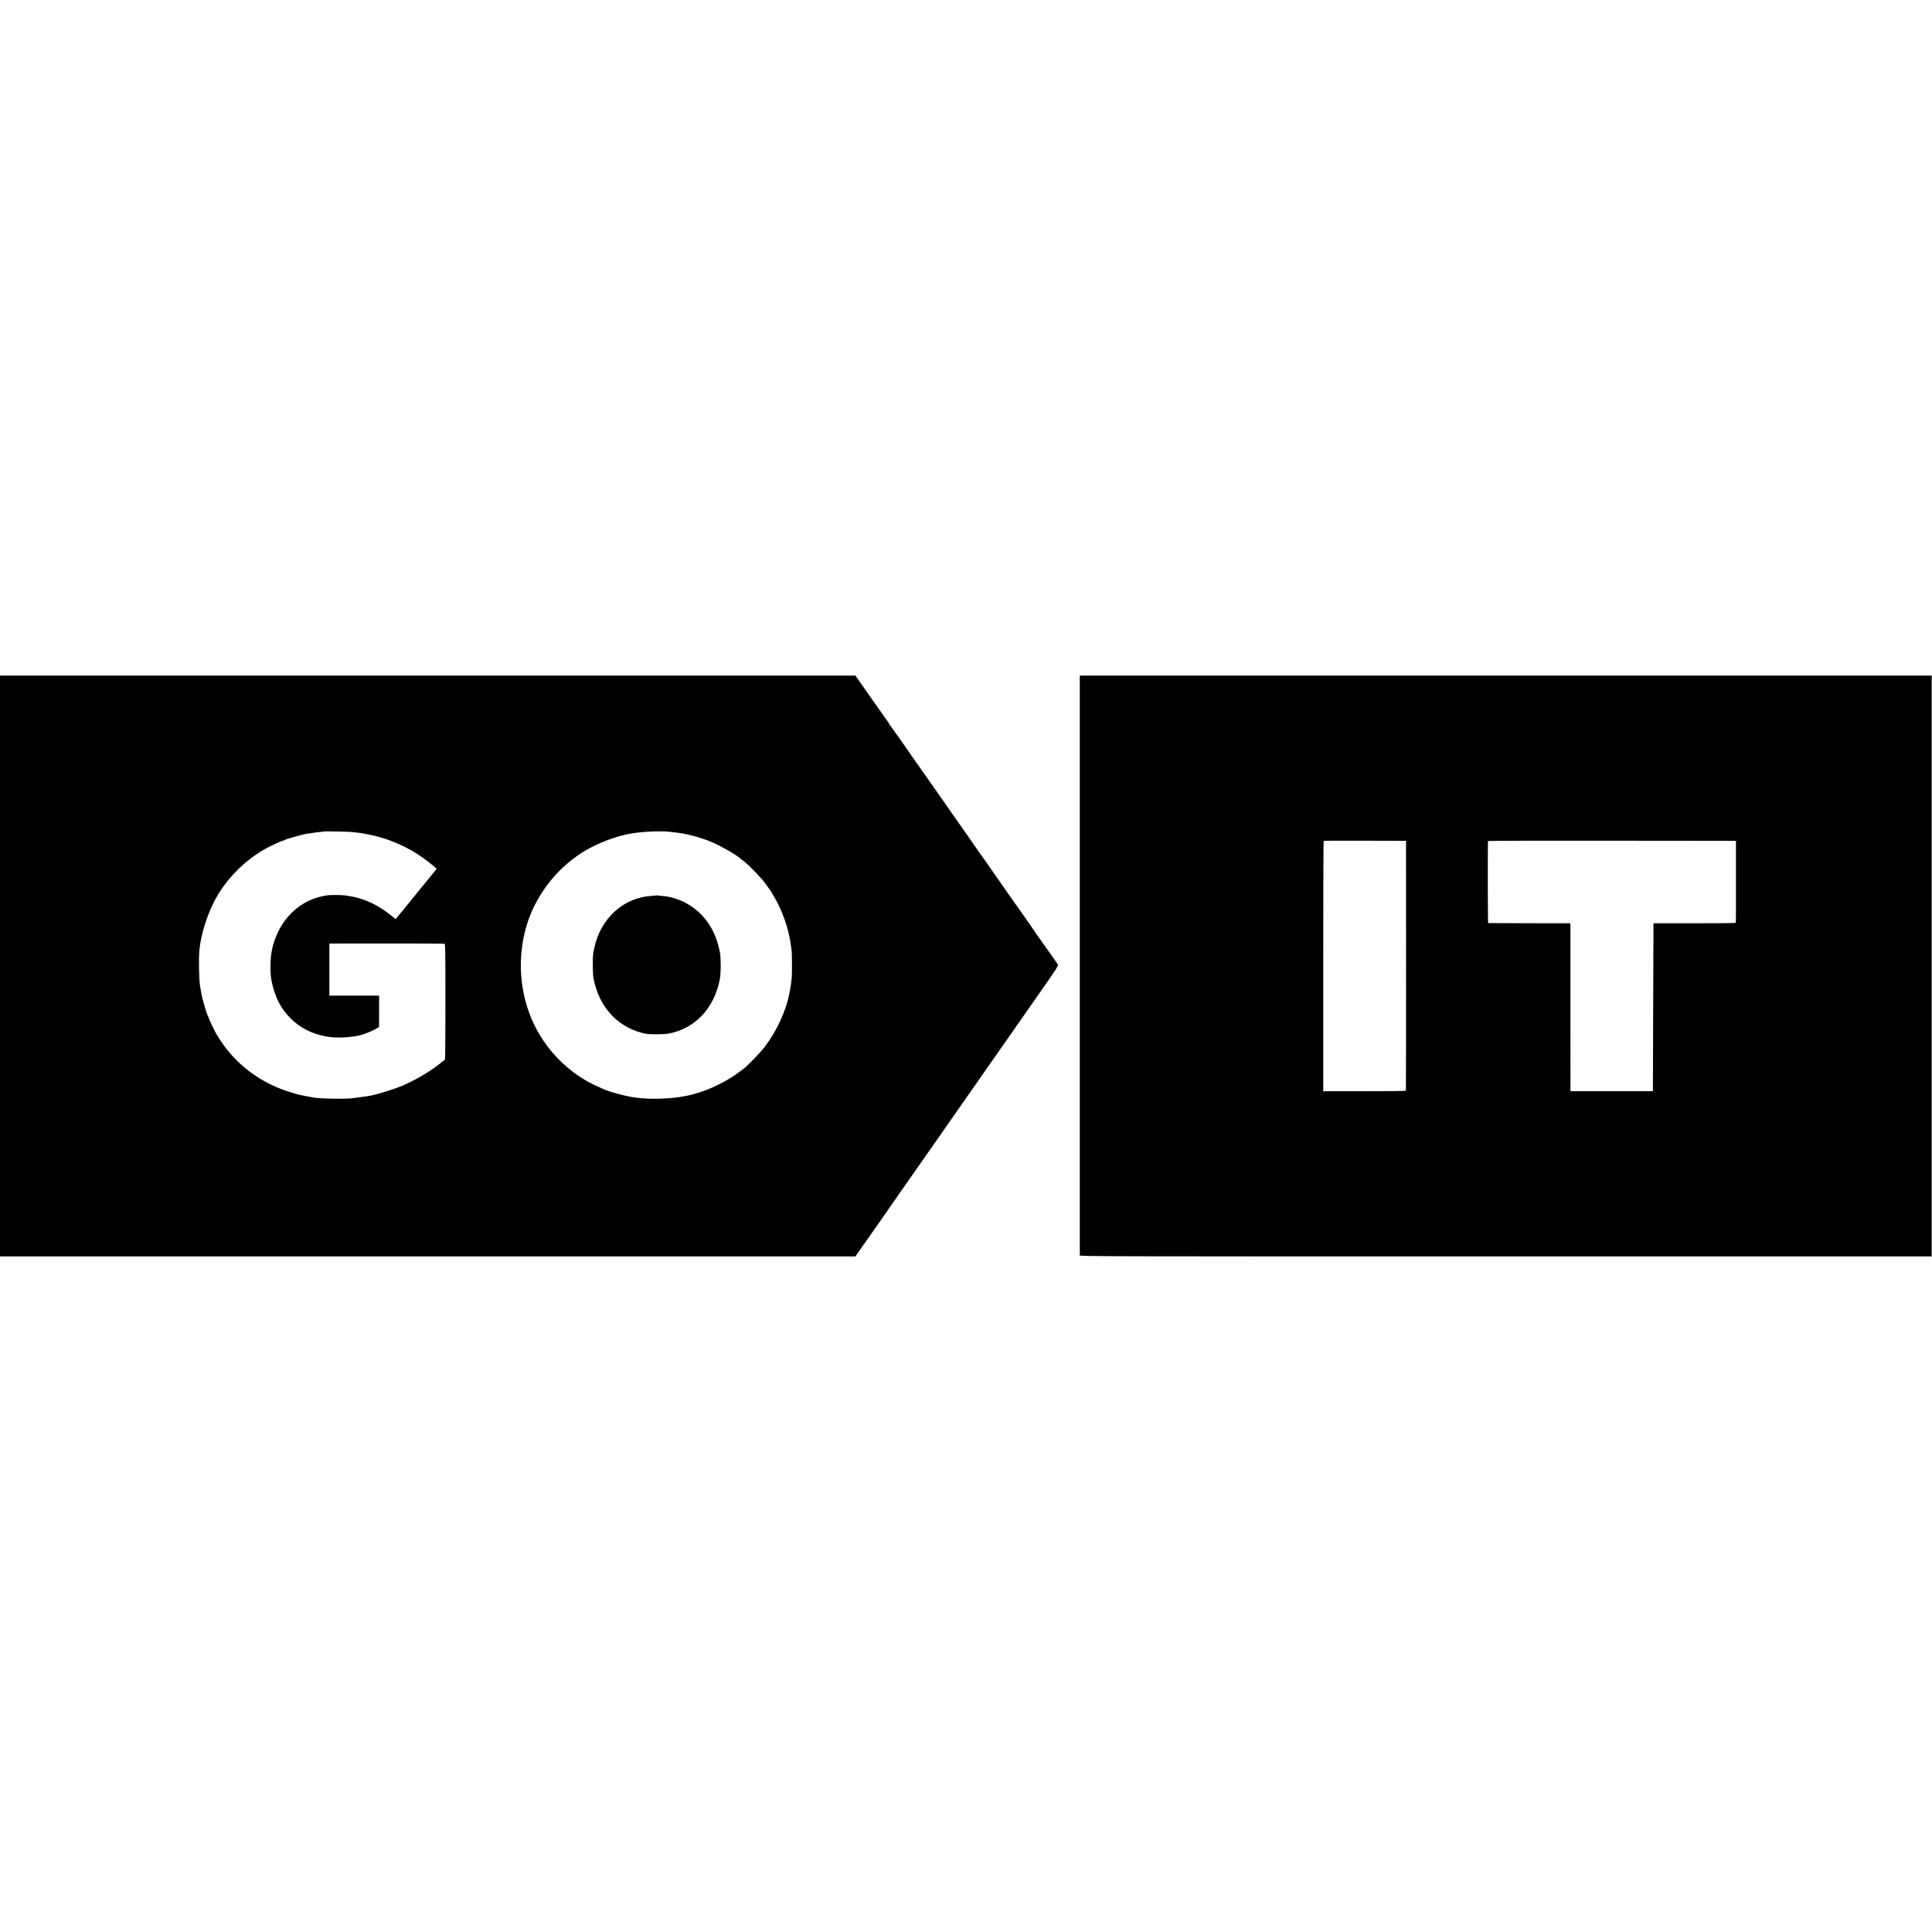 <?xml version="1.0" standalone="no"?>
<!DOCTYPE svg PUBLIC "-//W3C//DTD SVG 20010904//EN"
 "http://www.w3.org/TR/2001/REC-SVG-20010904/DTD/svg10.dtd">
<svg version="1.0" xmlns="http://www.w3.org/2000/svg"
 width="3326pt" height="3326pt" viewBox="0 0 3326 3326"
 preserveAspectRatio="xMidYMid meet">
<g transform="translate(0,3326) scale(0.1,-0.1)"
fill="#000000" stroke="none">
<path d="M0 16630 l0 -5000 7363 0 7363 0 99 143 c55 78 102 144 105 147 3 3
19 25 35 50 17 25 66 96 110 158 44 63 87 124 95 135 8 12 89 128 179 257 90
129 186 267 212 305 27 39 55 79 63 90 8 11 114 162 235 335 121 173 367 526
548 784 180 258 355 508 388 555 33 48 93 134 133 192 41 57 147 210 238 339
90 129 169 243 176 252 23 32 251 358 567 811 282 403 312 451 302 470 -9 19
-112 168 -164 238 -61 83 -309 437 -314 449 -4 8 -9 17 -13 20 -3 3 -138 194
-300 425 -161 231 -309 443 -329 470 -19 28 -63 91 -97 140 -35 50 -66 95 -71
100 -5 6 -55 78 -113 160 -138 200 -139 200 -409 585 -129 184 -247 353 -262
375 -46 66 -285 408 -309 440 -52 72 -209 297 -346 495 -25 36 -50 72 -57 80
-7 9 -32 45 -57 80 -24 36 -48 67 -52 68 -4 2 -8 9 -8 15 0 7 -10 24 -23 39
-12 15 -143 201 -291 413 l-270 385 -7363 0 -7363 0 0 -5000z m6065 2306 c181
-21 181 -21 330 -53 393 -83 780 -278 1086 -548 l36 -32 -26 -33 c-14 -18 -60
-74 -101 -124 -68 -81 -233 -285 -253 -311 -4 -5 -17 -21 -30 -36 -12 -14 -53
-65 -92 -113 -38 -49 -88 -109 -110 -135 -22 -25 -52 -62 -67 -80 l-26 -35
-69 56 c-257 208 -506 317 -808 354 -63 8 -276 8 -301 1 -10 -3 -39 -9 -64
-12 -25 -4 -81 -18 -125 -32 -278 -88 -512 -294 -649 -569 -46 -91 -100 -241
-110 -304 -3 -19 -8 -44 -10 -56 -26 -124 -26 -383 -1 -502 60 -285 157 -474
332 -648 141 -139 309 -233 506 -284 129 -33 213 -43 347 -41 101 2 123 4 210
16 30 5 62 9 70 10 82 12 231 66 325 120 l60 34 1 270 0 271 -428 0 -428 0 0
449 0 448 983 1 c540 0 989 -2 998 -4 15 -4 17 -87 17 -993 0 -544 -3 -993 -7
-998 -10 -15 -140 -116 -226 -175 -144 -99 -340 -207 -495 -273 -161 -69 -470
-164 -585 -181 -16 -2 -41 -6 -55 -9 -73 -11 -183 -26 -245 -33 -143 -14 -557
-6 -650 13 -11 3 -36 7 -55 10 -19 2 -46 7 -60 10 -14 2 -50 10 -80 16 -76 15
-148 35 -270 75 -469 156 -875 462 -1136 859 -33 50 -65 99 -72 110 -25 40
-142 285 -142 298 0 7 -4 17 -9 23 -19 21 -96 283 -116 399 -12 69 -15 84 -20
113 -19 104 -27 463 -13 617 31 332 172 738 356 1020 205 316 509 593 837 763
80 41 214 102 226 102 5 0 17 4 27 9 42 21 74 32 172 60 93 27 160 43 224 57
11 2 42 6 69 9 28 3 53 8 56 9 3 2 44 7 91 11 47 4 87 9 89 11 6 5 428 -3 486
-10z m5465 4 c36 -4 91 -11 122 -14 148 -15 386 -77 562 -147 173 -69 460
-231 541 -306 11 -10 38 -31 60 -47 65 -48 286 -275 346 -356 67 -90 129 -178
129 -184 0 -2 17 -33 39 -68 100 -165 200 -417 247 -620 11 -50 15 -65 19 -88
3 -14 7 -34 9 -45 2 -11 7 -45 11 -75 5 -30 10 -64 11 -75 9 -54 11 -419 4
-488 -10 -92 -18 -153 -25 -187 -3 -14 -8 -38 -11 -55 -55 -312 -215 -665
-427 -945 -74 -97 -264 -295 -350 -366 -289 -234 -652 -408 -1002 -480 -299
-61 -703 -67 -975 -13 -143 28 -348 85 -425 119 -11 5 -54 23 -95 41 -514 219
-942 649 -1165 1169 -205 480 -245 1028 -110 1544 142 544 510 1040 997 1342
242 150 585 279 848 319 203 31 494 42 640 25z"/>
<path d="M11298 17846 c-1 -2 -42 -6 -90 -10 -370 -26 -684 -238 -865 -581
-27 -51 -71 -157 -79 -190 -2 -5 -10 -35 -18 -65 -37 -134 -44 -207 -41 -380
1 -85 6 -168 9 -185 4 -16 9 -43 12 -60 14 -74 60 -208 100 -293 156 -325 434
-544 784 -617 68 -15 324 -14 400 1 460 87 791 442 884 947 17 97 18 346 1
442 -71 401 -282 702 -610 872 -61 31 -185 76 -240 87 -16 4 -41 9 -55 11 -14
3 -56 8 -95 11 -38 3 -75 7 -82 9 -6 2 -13 2 -15 1z"/>
<path d="M18589 21603 c-1 -35 -1 -9931 0 -9955 1 -17 357 -18 7334 -18 l7332
0 0 5000 0 5000 -7332 0 -7333 0 -1 -27z m5617 -4963 c0 -1180 -1 -2150 -3
-2155 -2 -7 -234 -11 -713 -11 l-710 0 0 2152 c0 1183 3 2154 7 2158 3 3 324
5 712 3 l706 -2 1 -2145z m5679 1445 c1 -385 0 -705 -2 -710 -2 -7 -238 -10
-711 -10 l-707 0 -5 -1445 -5 -1445 -710 0 -709 0 -1 1445 0 1445 -705 1
c-388 1 -708 2 -711 3 -7 1 -9 1402 -2 1413 2 4 963 7 2136 5 l2132 -2 0 -700z"/>
</g>
</svg>
